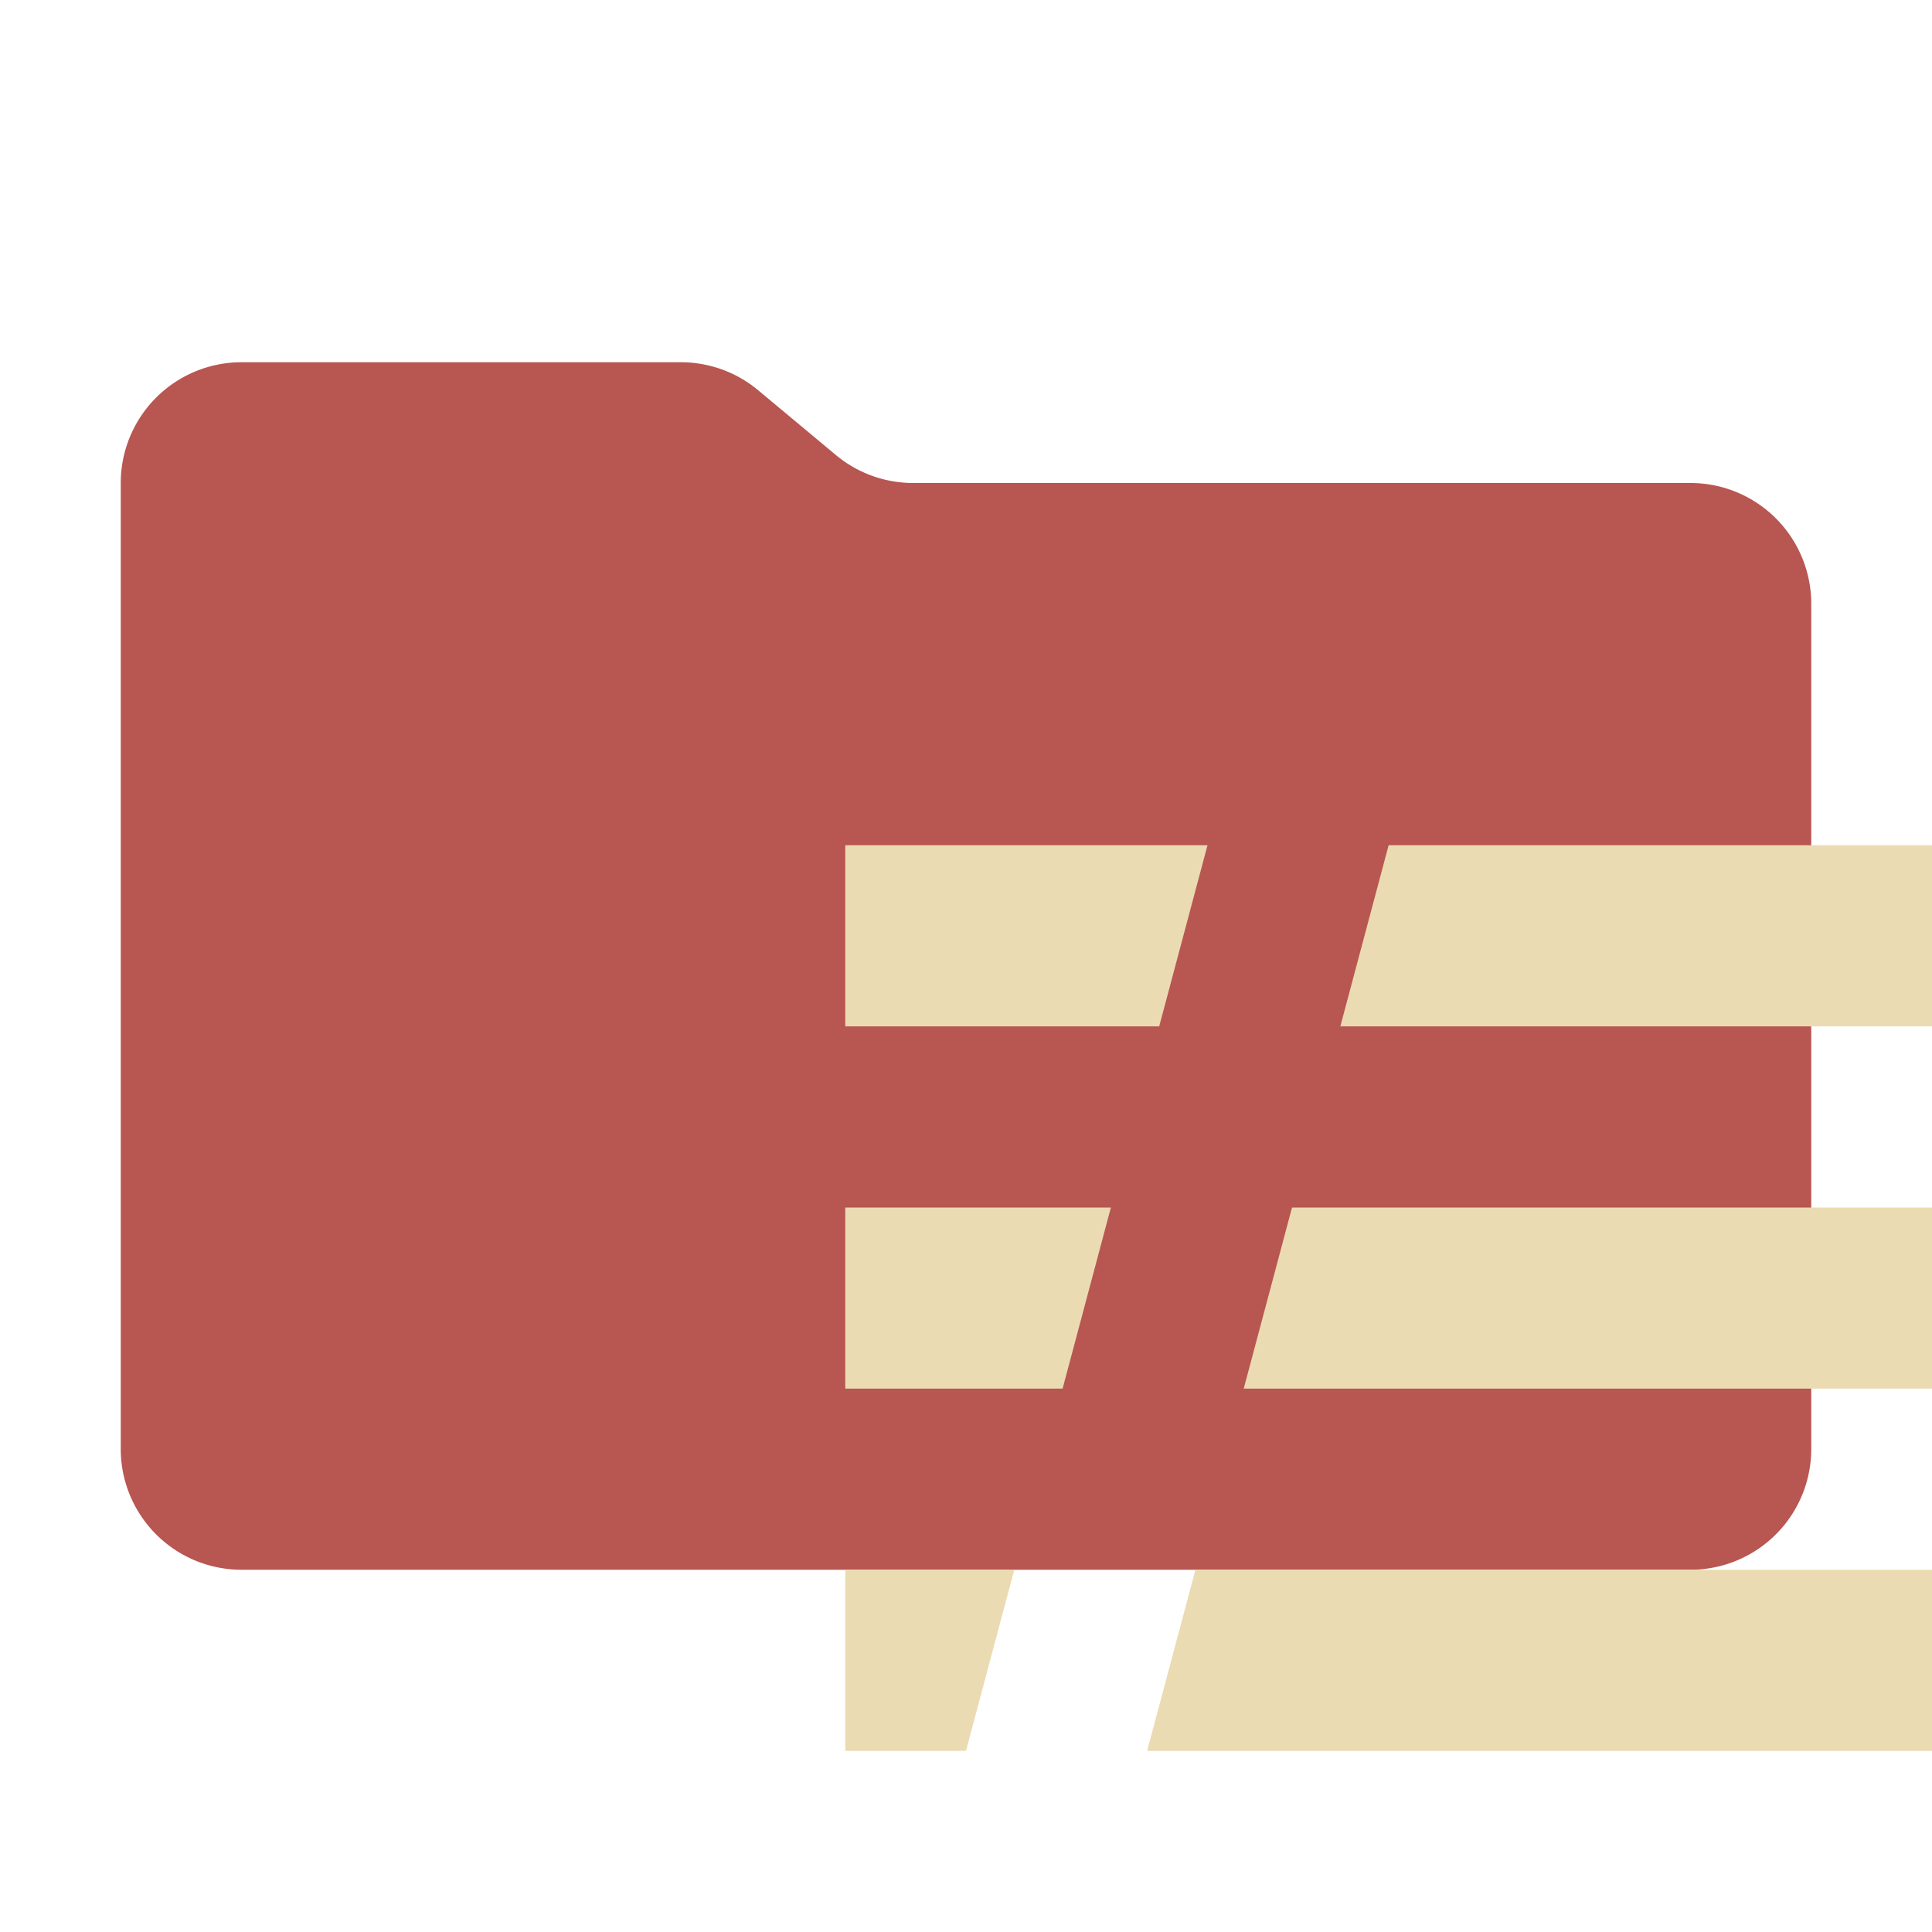 <svg xmlns="http://www.w3.org/2000/svg" viewBox="0 0 32 32">
  <path d="M13.844,7.536l-1.287-1.073A2,2,0,0,0,11.276,6H4A2,2,0,0,0,2,8V24a2,2,0,0,0,2,2H28a2,2,0,0,0,2-2V10a2,2,0,0,0-2-2H15.124A2,2,0,0,1,13.844,7.536Z" style="fill: #b85651"/>
  <g>
    <polygon points="14 14 20 14 19.2 17 14 17 14 14" style="fill: #ebdbb2"/>
    <polygon points="32 14 32 17 22.2 17 23 14 32 14" style="fill: #ebdbb2"/>
    <polygon points="14 20 18.4 20 17.6 23 14 23 14 20" style="fill: #ebdbb2"/>
    <polygon points="32 20 32 23 20.6 23 21.4 20 32 20" style="fill: #ebdbb2"/>
    <polygon points="14 26 16.8 26 16 29 14 29 14 26" style="fill: #ebdbb2"/>
    <polygon points="32 26 32 29 19 29 19.8 26 32 26" style="fill: #ebdbb2"/>
  </g>
</svg>
